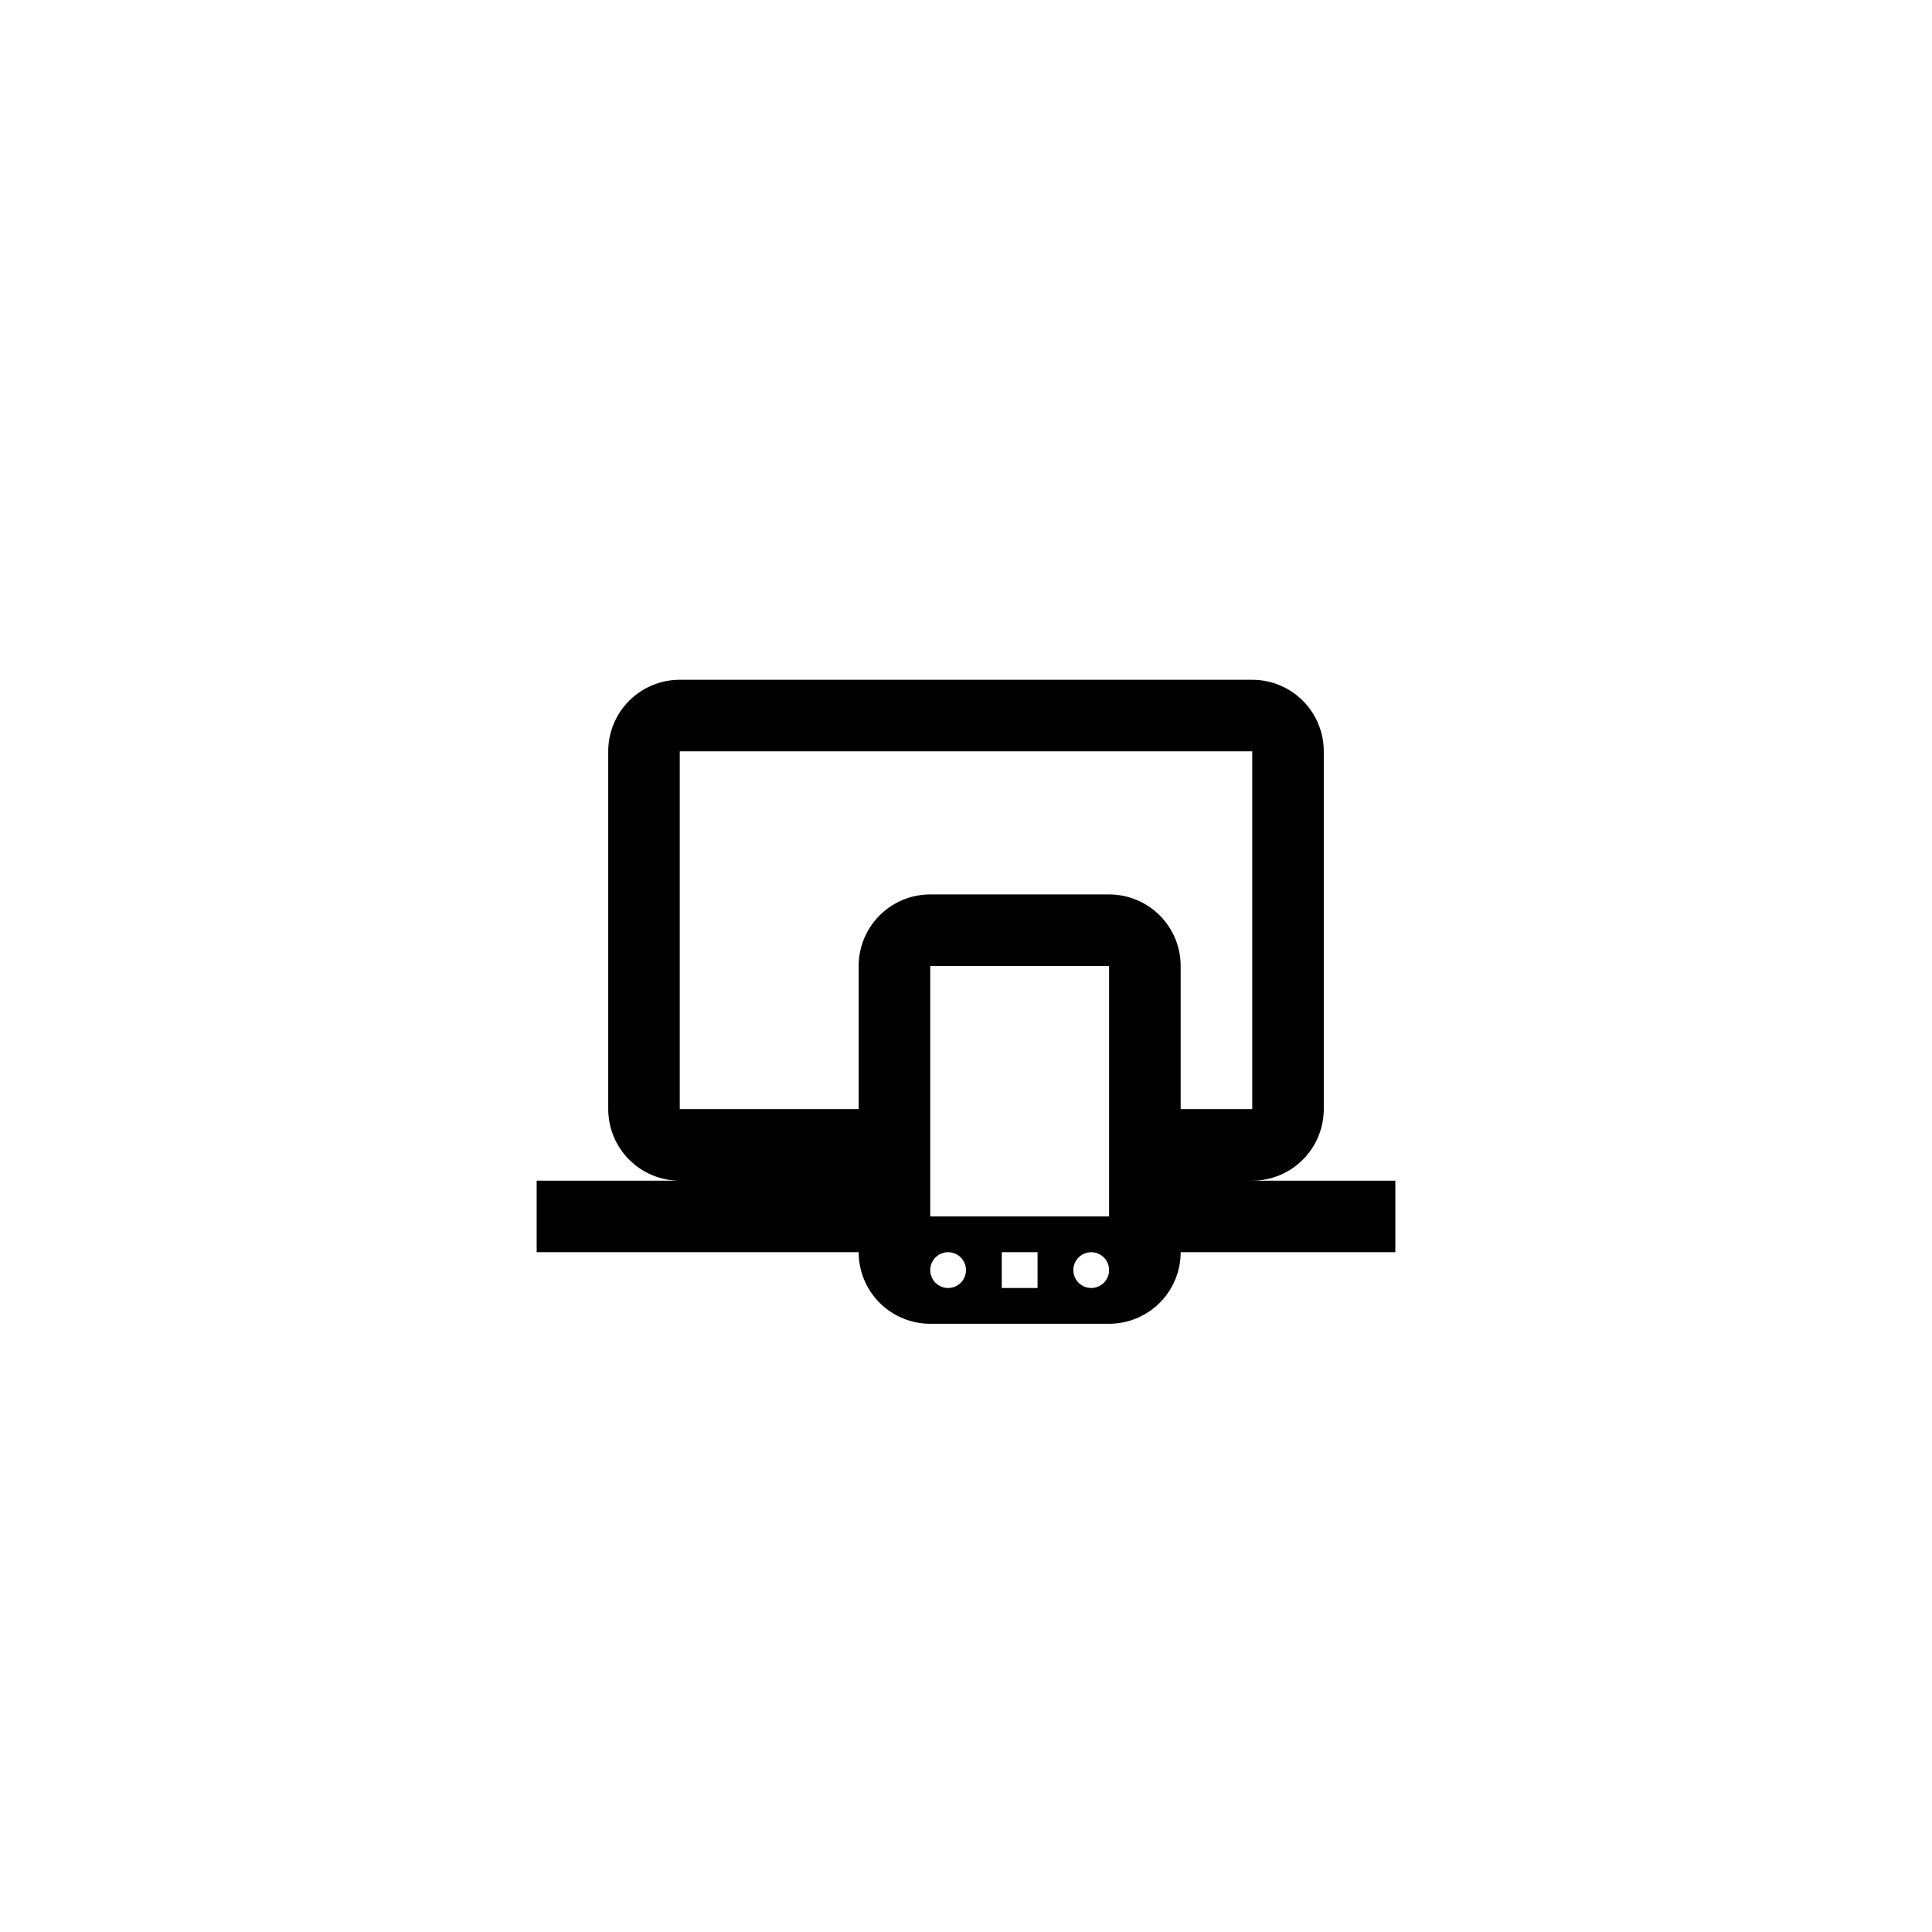 <svg width="72" height="72" viewBox="0 0 72 72" fill="none" xmlns="http://www.w3.org/2000/svg">
<g filter="url(#filter0_d_2414_11332)">
<rect x="4" width="64" height="64" rx="32" fill="white"/>
<g clip-path="url(#clip0_2414_11332)">
<path d="M25.333 24V37.333H32V32C32 31.292 32.281 30.614 32.781 30.114C33.281 29.614 33.959 29.333 34.667 29.333H41.333C42.041 29.333 42.719 29.614 43.219 30.114C43.719 30.614 44 31.292 44 32V37.333H46.667V24H25.333ZM20 42.666V40H25.333C24.626 40 23.948 39.719 23.448 39.219C22.948 38.718 22.667 38.04 22.667 37.333V24C22.667 23.292 22.948 22.614 23.448 22.114C23.948 21.614 24.626 21.333 25.333 21.333H46.667C47.374 21.333 48.052 21.614 48.552 22.114C49.052 22.614 49.333 23.292 49.333 24V37.333C49.333 38.04 49.052 38.718 48.552 39.219C48.052 39.719 47.374 40 46.667 40H52V42.666H44C44 43.374 43.719 44.052 43.219 44.552C42.719 45.052 42.041 45.333 41.333 45.333H34.667C33.959 45.333 33.281 45.052 32.781 44.552C32.281 44.052 32 43.374 32 42.666H20ZM35.333 42.666C35.157 42.666 34.987 42.737 34.862 42.862C34.737 42.987 34.667 43.156 34.667 43.333C34.667 43.51 34.737 43.679 34.862 43.804C34.987 43.929 35.157 44 35.333 44C35.51 44 35.68 43.929 35.805 43.804C35.93 43.679 36 43.51 36 43.333C36 43.156 35.93 42.987 35.805 42.862C35.68 42.737 35.51 42.666 35.333 42.666ZM40.667 42.666C40.49 42.666 40.32 42.737 40.195 42.862C40.07 42.987 40 43.156 40 43.333C40 43.51 40.07 43.679 40.195 43.804C40.32 43.929 40.49 44 40.667 44C40.843 44 41.013 43.929 41.138 43.804C41.263 43.679 41.333 43.51 41.333 43.333C41.333 43.156 41.263 42.987 41.138 42.862C41.013 42.737 40.843 42.666 40.667 42.666ZM37.333 42.666V44H38.667V42.666H37.333ZM34.667 32V41.333H41.333V32H34.667Z" fill="black"/>
</g>
</g>
<defs>
<filter id="filter0_d_2414_11332" x="0" y="0" width="72" height="72" filterUnits="userSpaceOnUse" color-interpolation-filters="sRGB">
<feFlood flood-opacity="0" result="BackgroundImageFix"/>
<feColorMatrix in="SourceAlpha" type="matrix" values="0 0 0 0 0 0 0 0 0 0 0 0 0 0 0 0 0 0 127 0" result="hardAlpha"/>
<feOffset dy="4"/>
<feGaussianBlur stdDeviation="2"/>
<feComposite in2="hardAlpha" operator="out"/>
<feColorMatrix type="matrix" values="0 0 0 0 0 0 0 0 0 0 0 0 0 0 0 0 0 0 0.25 0"/>
<feBlend mode="normal" in2="BackgroundImageFix" result="effect1_dropShadow_2414_11332"/>
<feBlend mode="normal" in="SourceGraphic" in2="effect1_dropShadow_2414_11332" result="shape"/>
</filter>
<clipPath id="clip0_2414_11332">
<rect width="32" height="32" fill="white" transform="translate(20 16)"/>
</clipPath>
</defs>
</svg>
